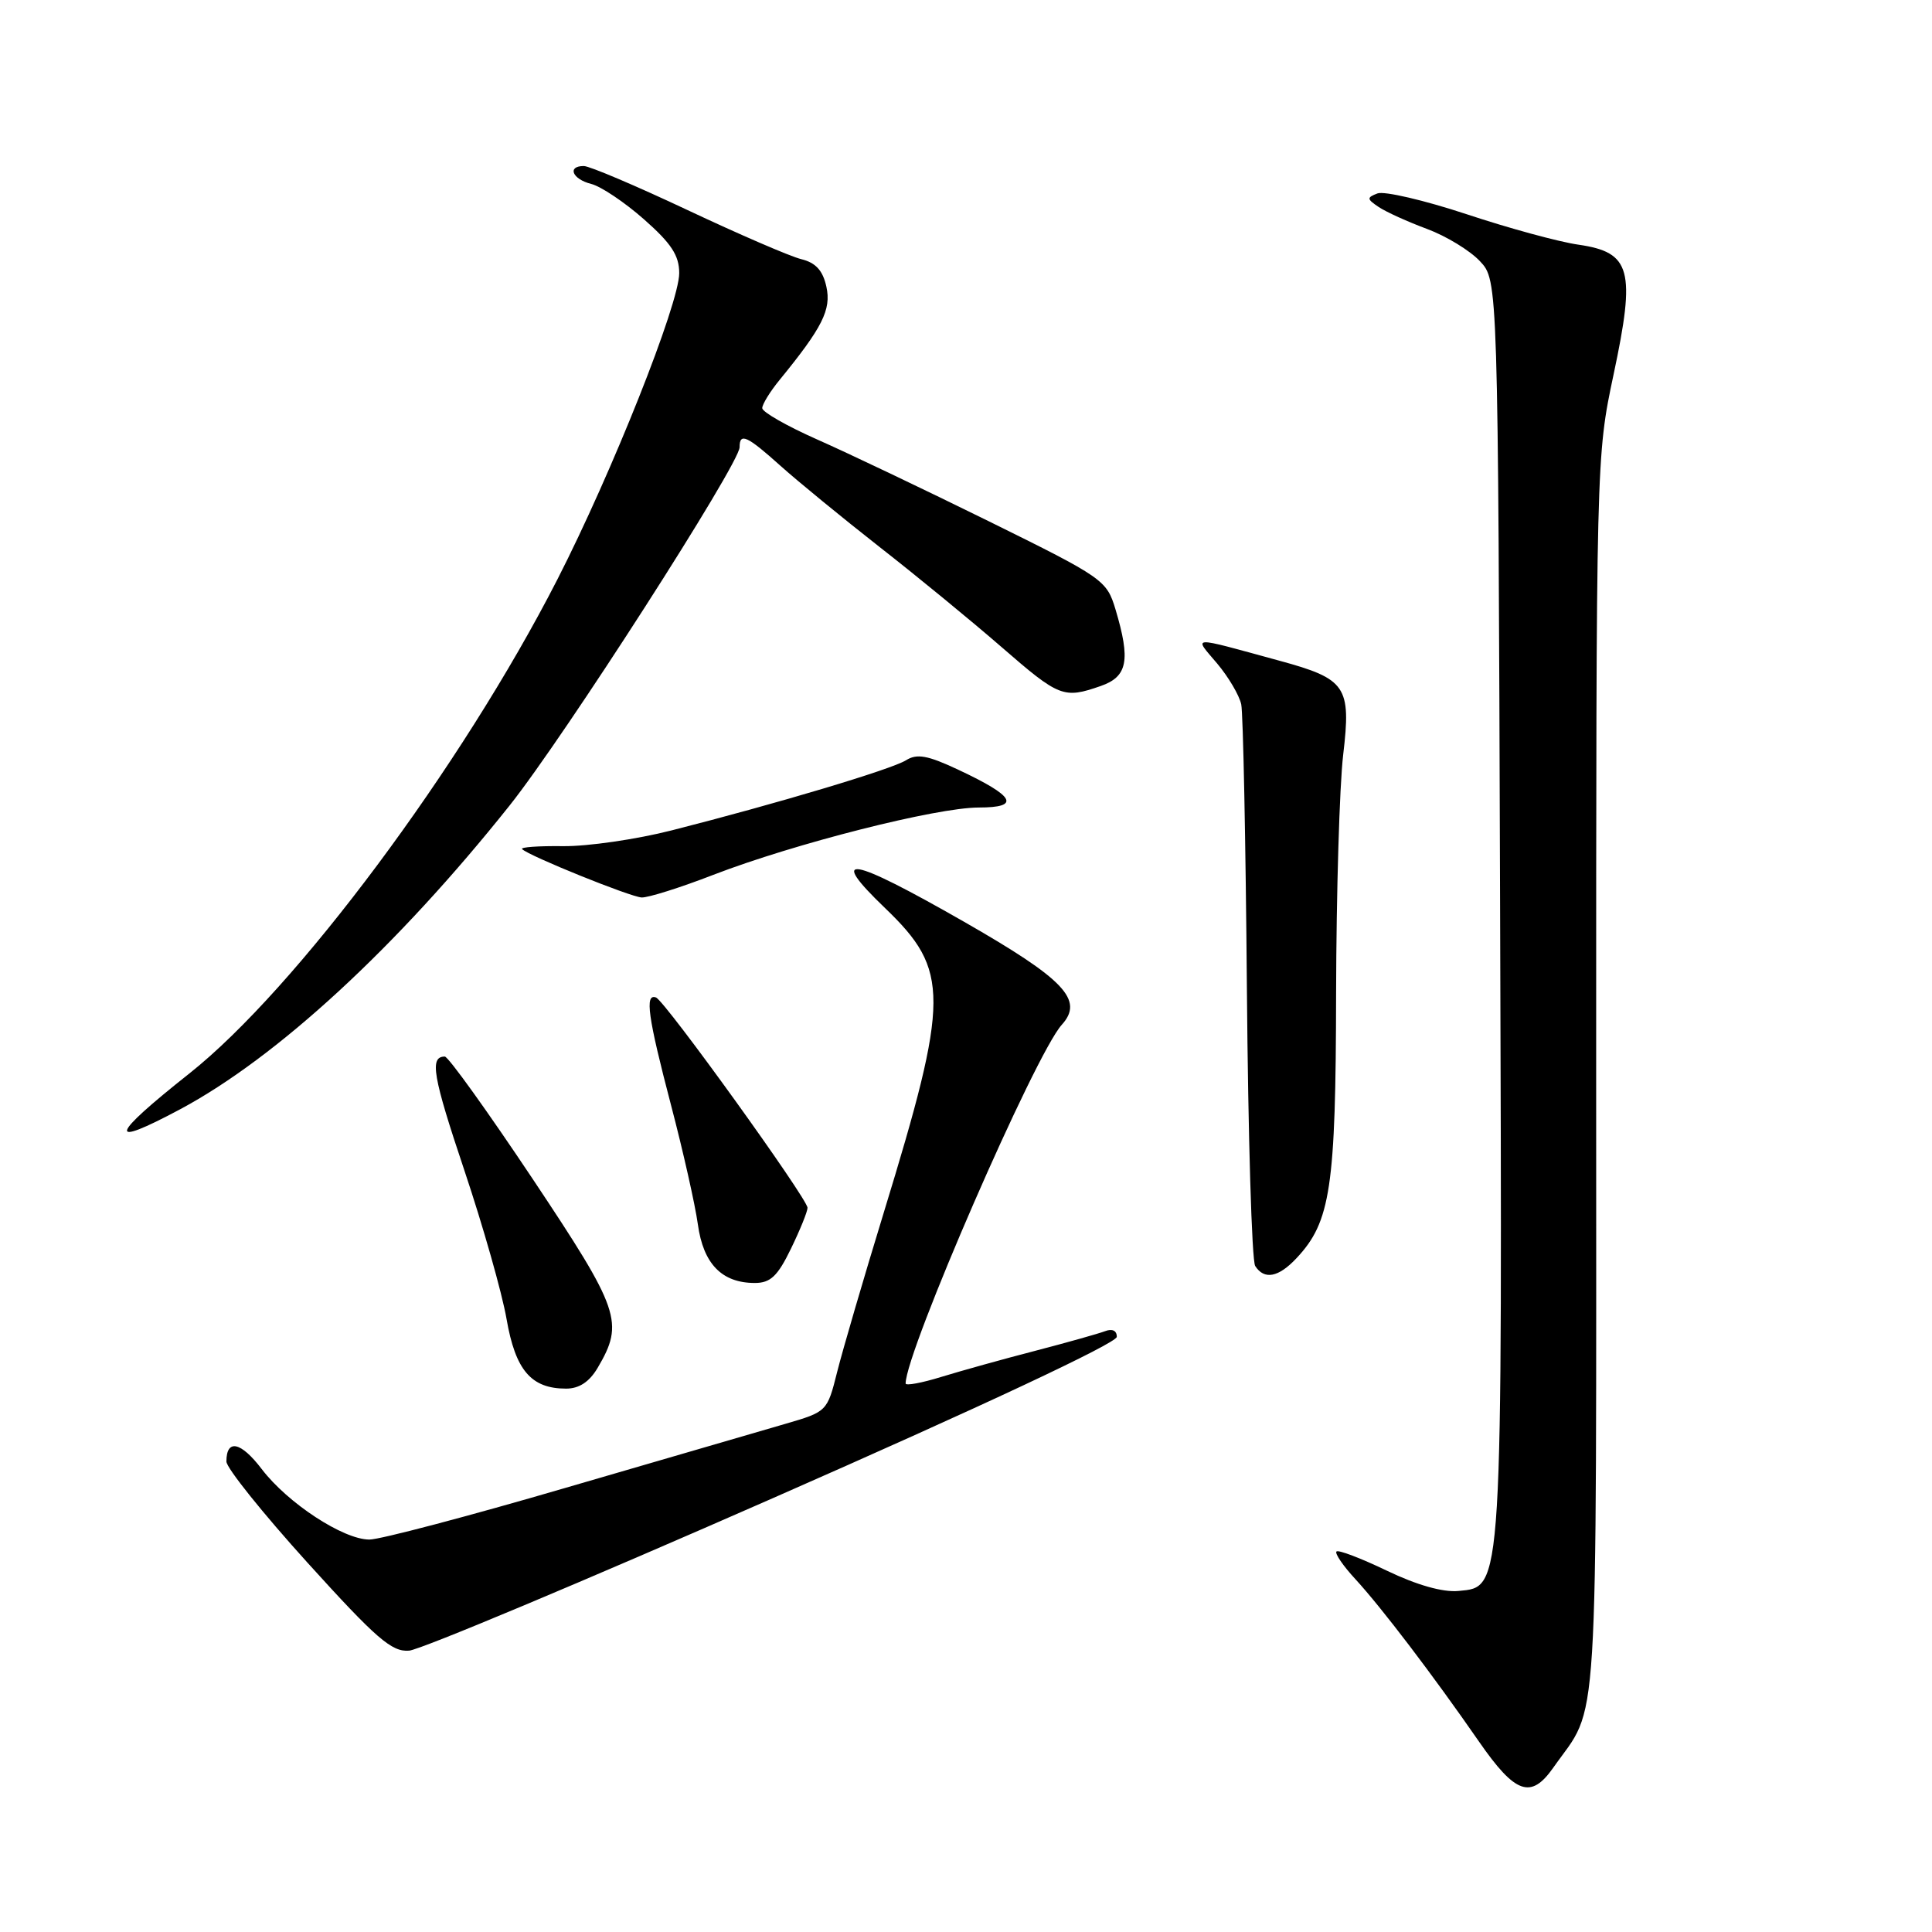 <?xml version="1.0" encoding="UTF-8" standalone="no"?>
<!DOCTYPE svg PUBLIC "-//W3C//DTD SVG 1.1//EN" "http://www.w3.org/Graphics/SVG/1.1/DTD/svg11.dtd" >
<svg xmlns="http://www.w3.org/2000/svg" xmlns:xlink="http://www.w3.org/1999/xlink" version="1.1" viewBox="0 0 256 256">
 <g >
 <path fill="currentColor"
d=" M 205.80 234.25 C 211.94 225.51 211.50 232.60 211.50 142.50 C 211.50 60.60 211.50 60.49 213.81 49.61 C 216.76 35.76 216.12 33.43 209.15 32.42 C 206.59 32.06 199.92 30.24 194.32 28.38 C 188.72 26.53 183.41 25.29 182.52 25.63 C 181.08 26.18 181.10 26.37 182.70 27.44 C 183.69 28.10 186.57 29.40 189.10 30.34 C 191.63 31.28 194.78 33.20 196.10 34.61 C 198.50 37.16 198.50 37.16 198.77 119.93 C 199.07 211.64 199.16 210.24 193.26 210.81 C 191.20 211.01 187.76 210.04 183.78 208.13 C 180.35 206.48 177.33 205.33 177.09 205.58 C 176.84 205.83 177.97 207.49 179.61 209.26 C 183.09 213.05 189.84 221.92 195.96 230.75 C 200.78 237.71 202.85 238.44 205.80 234.25 Z  M 102.44 198.50 C 130.07 186.36 147.97 177.97 147.98 177.14 C 147.99 176.31 147.38 176.02 146.42 176.39 C 145.55 176.72 141.39 177.89 137.17 178.99 C 132.95 180.08 127.36 181.64 124.75 182.44 C 122.14 183.25 120.00 183.64 120.00 183.32 C 120.00 179.12 137.16 139.69 140.69 135.79 C 143.67 132.50 141.06 129.76 127.71 122.12 C 112.53 113.44 109.58 112.94 117.29 120.34 C 125.86 128.57 125.84 132.16 117.09 160.72 C 114.43 169.40 111.66 178.88 110.93 181.78 C 109.61 187.04 109.58 187.06 104.05 188.67 C 101.00 189.55 87.93 193.36 75.00 197.13 C 62.07 200.91 50.35 204.00 48.95 204.00 C 45.49 204.00 38.13 199.18 34.68 194.66 C 31.92 191.03 30.00 190.62 30.00 193.66 C 30.00 194.51 34.84 200.54 40.75 207.07 C 49.88 217.15 51.91 218.91 54.21 218.72 C 55.71 218.60 77.41 209.50 102.44 198.50 Z  M 79.19 181.25 C 82.73 175.23 82.17 173.60 70.60 156.24 C 64.64 147.31 59.40 140.00 58.94 140.00 C 56.89 140.00 57.34 142.59 61.54 155.11 C 64.01 162.48 66.52 171.32 67.12 174.77 C 68.30 181.57 70.38 184.00 75.01 184.00 C 76.74 184.00 78.09 183.11 79.19 181.25 Z  M 104.80 165.47 C 106.01 162.98 107.00 160.54 107.00 160.04 C 107.00 158.84 88.10 132.59 86.92 132.17 C 85.41 131.62 85.85 134.74 88.91 146.42 C 90.51 152.51 92.11 159.63 92.47 162.23 C 93.19 167.47 95.65 170.00 100.02 170.00 C 102.09 170.00 103.04 169.10 104.80 165.47 Z  M 171.79 166.72 C 176.32 161.90 177.00 157.39 177.04 131.62 C 177.07 118.36 177.49 104.12 177.98 100.00 C 179.05 90.93 178.39 89.96 169.50 87.54 C 157.45 84.25 158.16 84.22 161.28 87.92 C 162.78 89.70 164.21 92.13 164.47 93.33 C 164.72 94.52 165.06 111.47 165.22 131.00 C 165.38 150.53 165.87 167.06 166.32 167.75 C 167.52 169.62 169.40 169.27 171.79 166.72 Z  M 23.86 146.99 C 36.71 140.12 52.60 125.47 67.52 106.74 C 74.78 97.62 98.00 61.45 98.00 59.26 C 98.00 57.28 98.97 57.73 103.45 61.75 C 105.75 63.81 111.65 68.64 116.56 72.49 C 121.48 76.33 128.74 82.29 132.71 85.74 C 140.36 92.39 140.94 92.61 145.85 90.90 C 149.41 89.66 149.83 87.50 147.81 80.75 C 146.64 76.87 146.22 76.57 131.06 69.09 C 122.50 64.87 112.24 59.98 108.25 58.22 C 104.26 56.45 101.00 54.59 101.00 54.08 C 101.00 53.57 102.04 51.88 103.31 50.33 C 108.98 43.39 110.17 41.03 109.50 37.99 C 109.03 35.84 108.09 34.81 106.17 34.34 C 104.70 33.98 97.93 31.05 91.11 27.84 C 84.30 24.63 78.11 22.00 77.36 22.00 C 75.11 22.00 75.83 23.74 78.33 24.37 C 79.62 24.69 82.77 26.80 85.33 29.06 C 88.95 32.25 90.00 33.85 90.00 36.19 C 90.00 40.24 81.09 62.64 73.85 76.79 C 61.17 101.57 39.19 131.07 25.08 142.25 C 14.50 150.63 14.10 152.20 23.86 146.99 Z  M 94.52 115.92 C 105.28 111.77 124.09 107.00 129.69 107.00 C 135.31 107.00 134.51 105.52 126.97 101.99 C 122.91 100.08 121.50 99.83 120.05 100.74 C 118.10 101.95 102.97 106.48 89.00 110.03 C 84.33 111.22 77.85 112.16 74.60 112.12 C 71.36 112.08 68.92 112.25 69.18 112.51 C 70.07 113.41 83.51 118.84 85.02 118.92 C 85.86 118.96 90.14 117.62 94.52 115.92 Z "/>
</g>
</svg>
